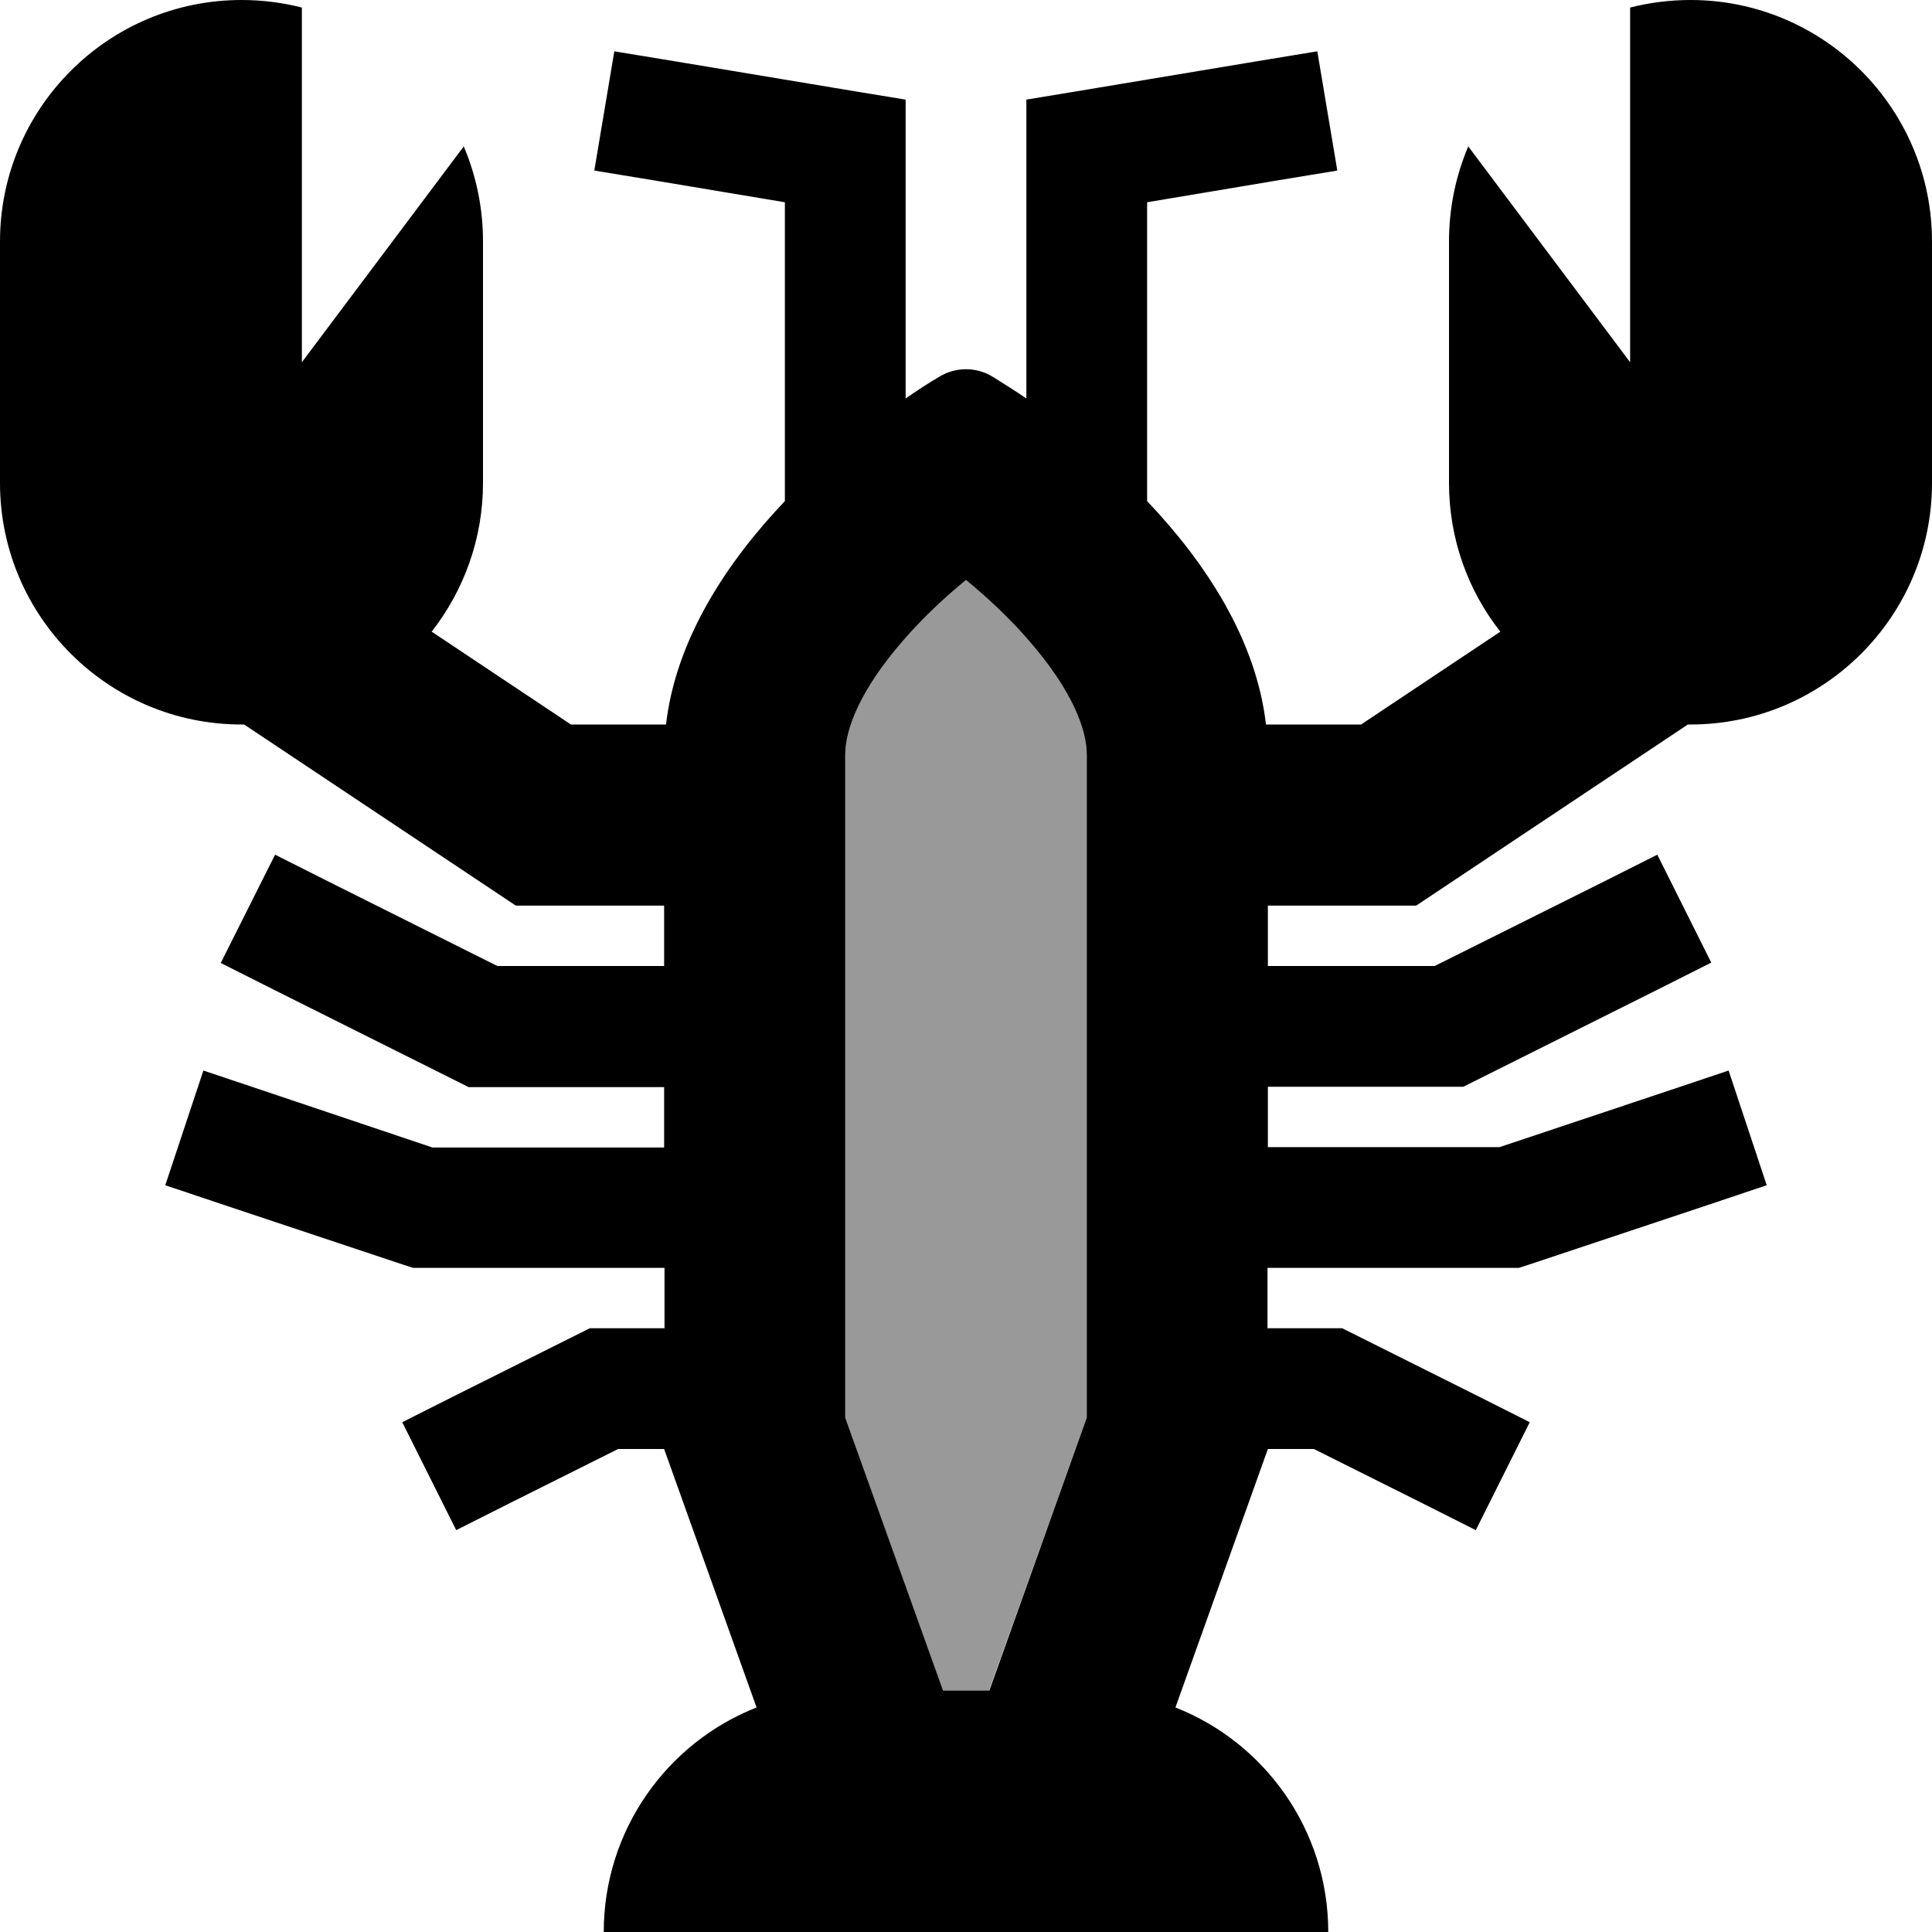 <svg fill="currentColor" xmlns="http://www.w3.org/2000/svg" viewBox="0 0 512 512"><!--! Font Awesome Pro 6.7.2 by @fontawesome - https://fontawesome.com License - https://fontawesome.com/license (Commercial License) Copyright 2024 Fonticons, Inc. --><defs><style>.fa-secondary{opacity:.4}</style></defs><path class="fa-secondary" d="M224 200l0 40 0 16 0 32 0 16 0 32 0 16 0 23.7L249.8 448l12.3 0L288 375.7l0-23.7 0-16 0-32 0-16 0-32 0-16 0-40c0-6.6-3.8-17-15.4-30.3c-5.2-6-11-11.4-16.6-16c-5.7 4.7-11.5 10.1-16.6 16C227.8 183 224 193.4 224 200z"/><path class="fa-primary" d="M80 96L80 2C74.9 .7 69.5 0 64 0C28.7 0 0 28.7 0 64l0 64c0 35.3 28.7 64 64 64l.7 0 66 44 6 4 7.3 0 32 0 0 16-44.2 0L87.2 233.7l-14.3-7.2L58.5 255.2l14.3 7.2 48 24 3.4 1.7 3.8 0 48 0 0 16-61.4 0L69.1 288.8l-15.2-5.1L43.8 314.1l15.2 5.1 48 16 2.5 .8 2.6 0 64 0 0 16-16 0-3.8 0-3.4 1.7-32 16-14.3 7.2 14.3 28.6 14.3-7.2L163.8 384l12.2 0 24.5 68.5C176.8 461.8 160 485 160 512l192 0c0-27-16.8-50.2-40.5-59.5L336 384l12.2 0 28.6 14.3 14.3 7.2 14.3-28.6-14.3-7.2-32-16-3.4-1.7-3.8 0-16 0 0-16 64 0 2.6 0 2.5-.8 48-16 15.2-5.1-10.1-30.4-15.2 5.1L397.4 304 336 304l0-16 48 0 3.8 0 3.4-1.7 48-24 14.3-7.2-14.3-28.6-14.3 7.2L380.2 256 336 256l0-16 32 0 7.3 0 6-4 66-44c.2 0 .5 0 .7 0c35.3 0 64-28.7 64-64l0-64c0-35.3-28.7-64-64-64c-5.5 0-10.9 .7-16 2l0 94L389.1 38.8C385.8 46.6 384 55.1 384 64l0 64c0 14.9 5.1 28.6 13.6 39.4L360.7 192l-25.2 0c-2.6-22.5-16-42.9-31.5-59.2l0-79.2 34.6-5.8 15.8-2.6-5.3-31.6-15.8 2.6-48 8L272 26.4 272 40l0 65.6c-3.2-2.2-6.3-4.1-9-5.8c-4.3-2.6-9.7-2.6-14 0c-2.8 1.6-5.8 3.6-9 5.8L240 40l0-13.6-13.4-2.2-48-8-15.8-2.6-5.3 31.6 15.8 2.6L208 53.6l0 79.2c-15.5 16.3-28.9 36.7-31.5 59.2l-25.2 0-36.9-24.6c8.5-10.9 13.6-24.6 13.6-39.4l0-64c0-8.9-1.8-17.4-5.1-25.2L80 96zM288 200l0 40 0 16 0 32 0 16 0 32 0 16 0 23.7L262.2 448l-12.3 0L224 375.7l0-23.7 0-16 0-32 0-16 0-32 0-16 0-40c0-6.6 3.8-17 15.4-30.3c5.2-6 11-11.4 16.6-16c5.7 4.7 11.5 10.1 16.6 16C284.2 183 288 193.4 288 200z"/></svg>